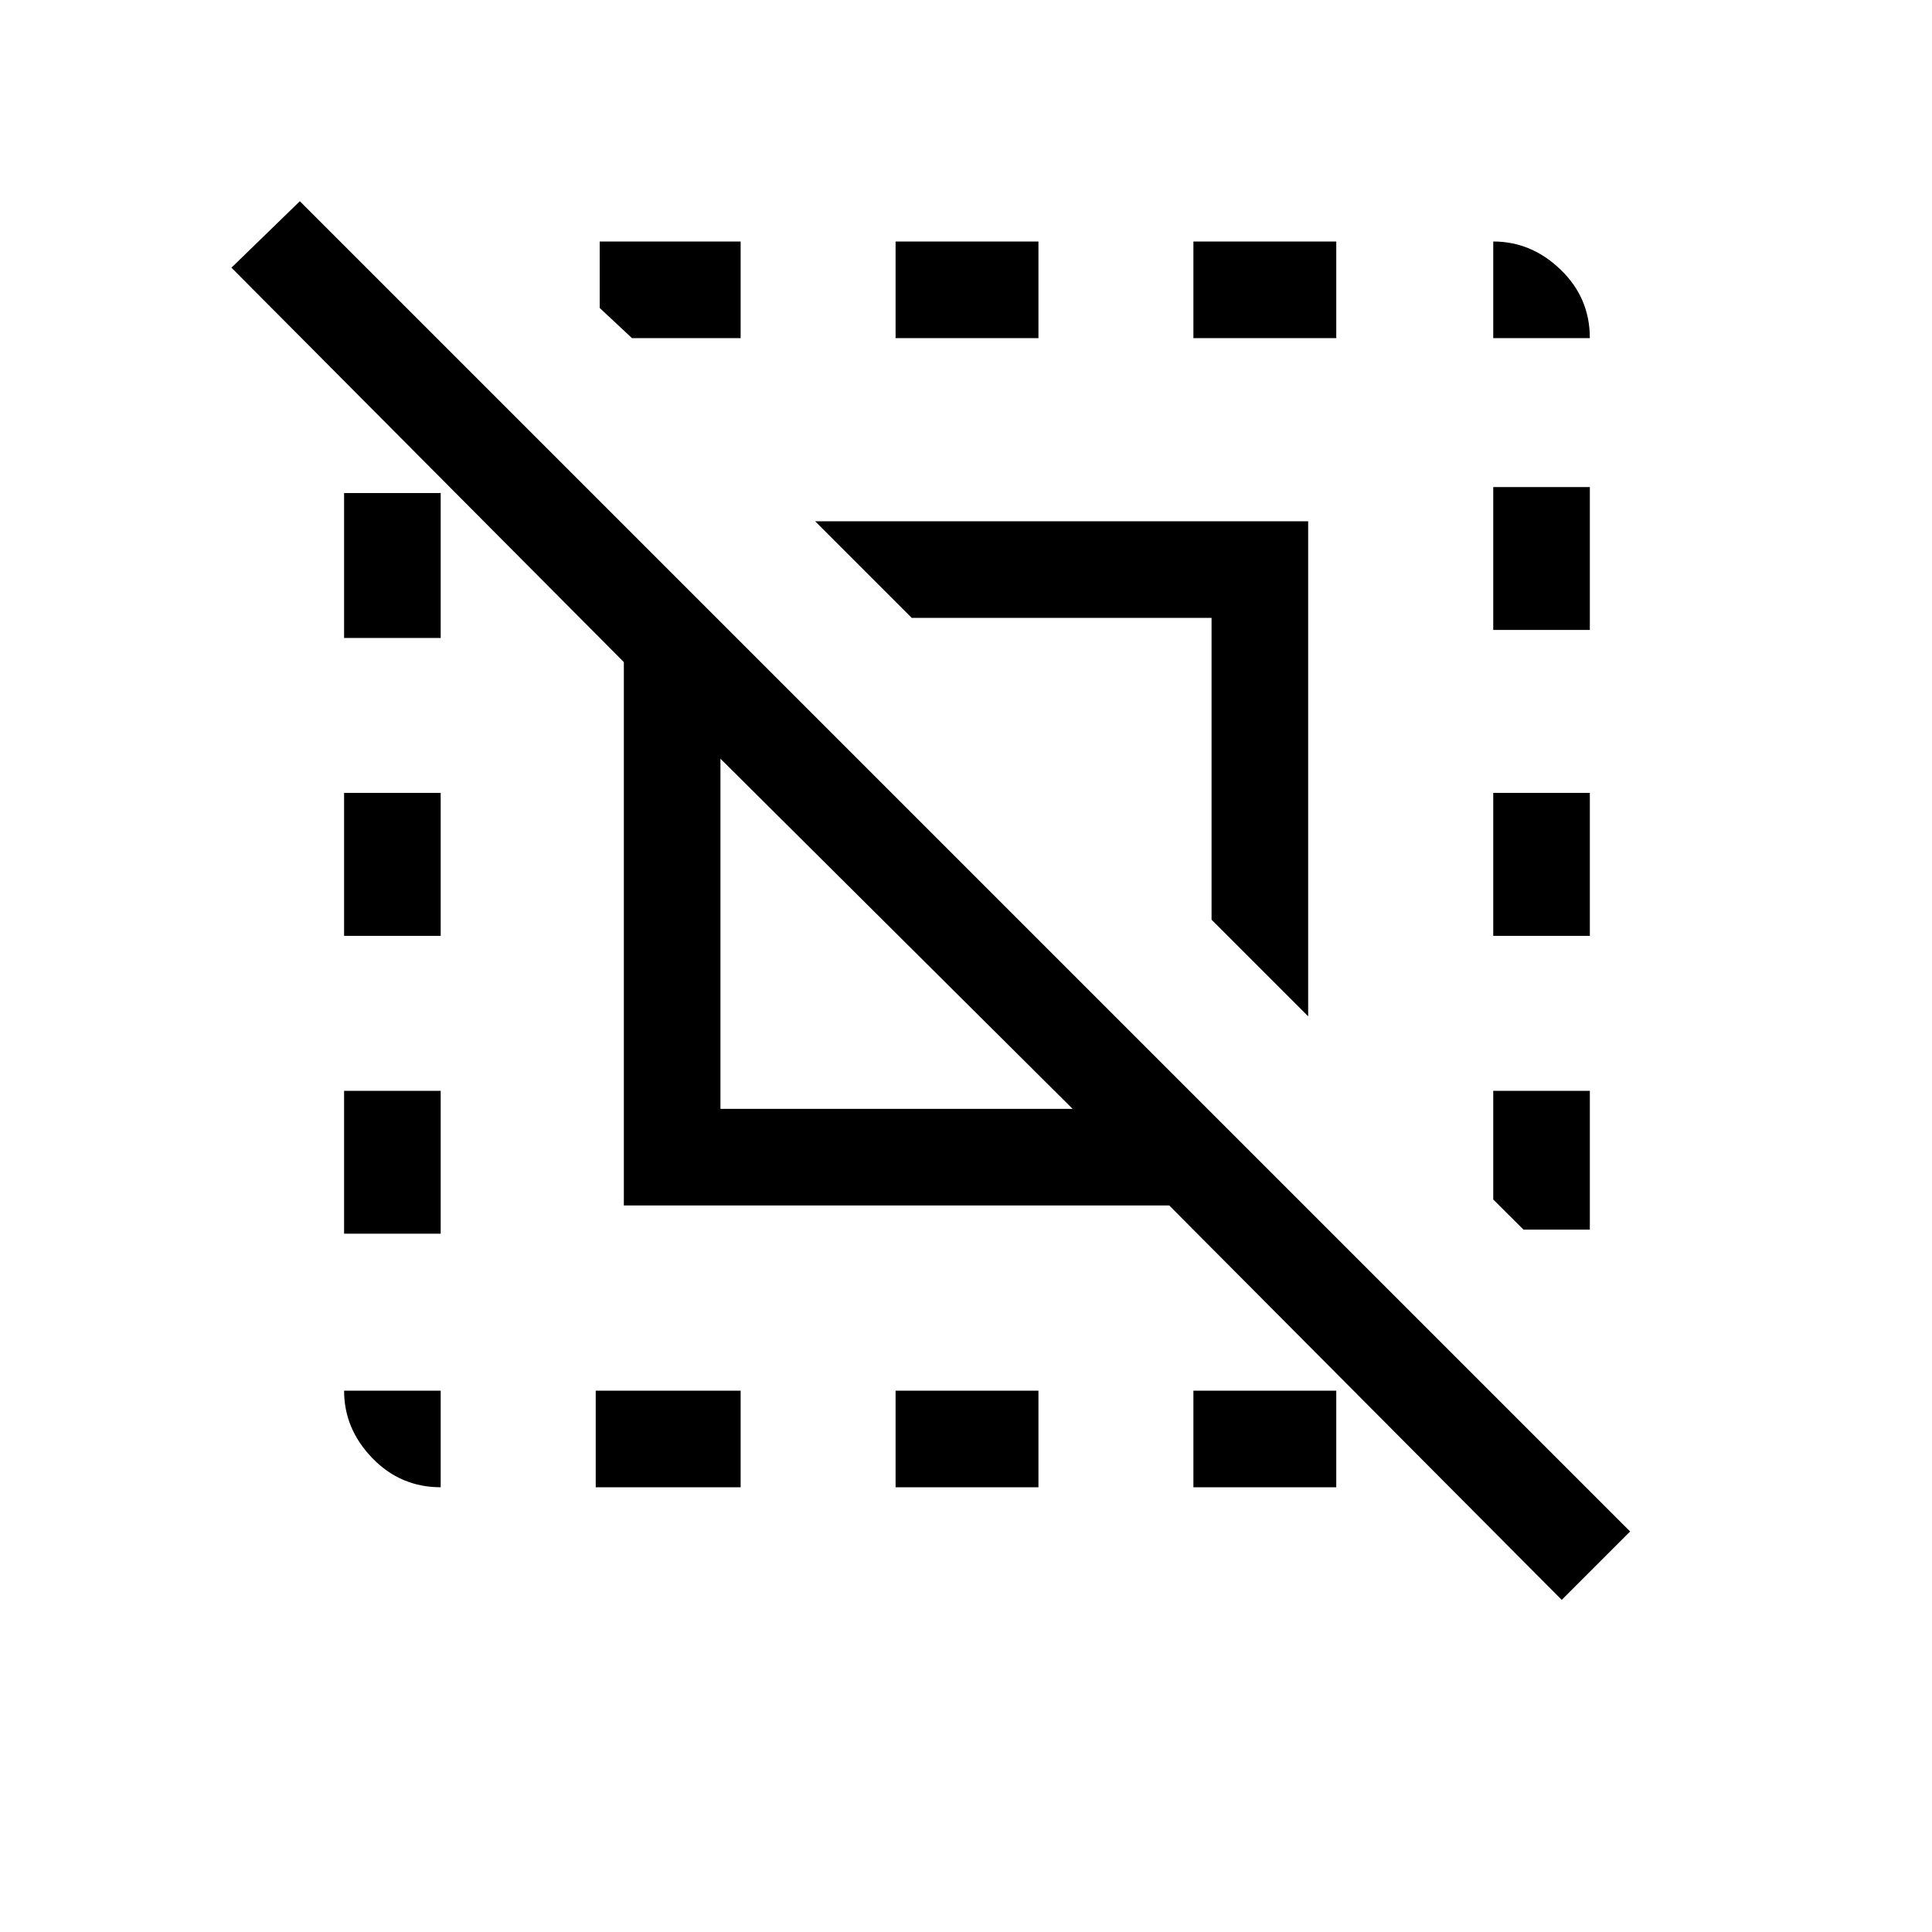 <svg xmlns="http://www.w3.org/2000/svg" height="20" width="20"><path d="m16.167 16.562-4.063-4.083H6.458V6.854L2.396 2.771l.708-.688 13.771 13.771ZM4.562 15.396q-.416 0-.708-.302t-.292-.698h1Zm-1-2.625v-1.479h1v1.479Zm0-3.083v-1.48h1v1.48Zm0-3.084v-1.5h1v1.5Zm2.605 8.792v-1h1.5v1ZM6.542 3.5l-.334-.312V2.5h1.459v1Zm.916 7.979h3.646L7.458 7.854Zm6.084-.958-1-1V6.396H9.438l-1-1h5.104Zm-4.271 4.875v-1h1.479v1Zm0-11.896v-1h1.479v1Zm3.083 11.896v-1h1.479v1Zm0-11.896v-1h1.479v1Zm3.417 9.229-.313-.312v-1.125h1v1.437Zm-.313-3.041v-1.48h1v1.48Zm0-3.167V5.042h1v1.479Zm0-3.021v-1q.396 0 .698.292.302.291.302.708Z"/></svg>